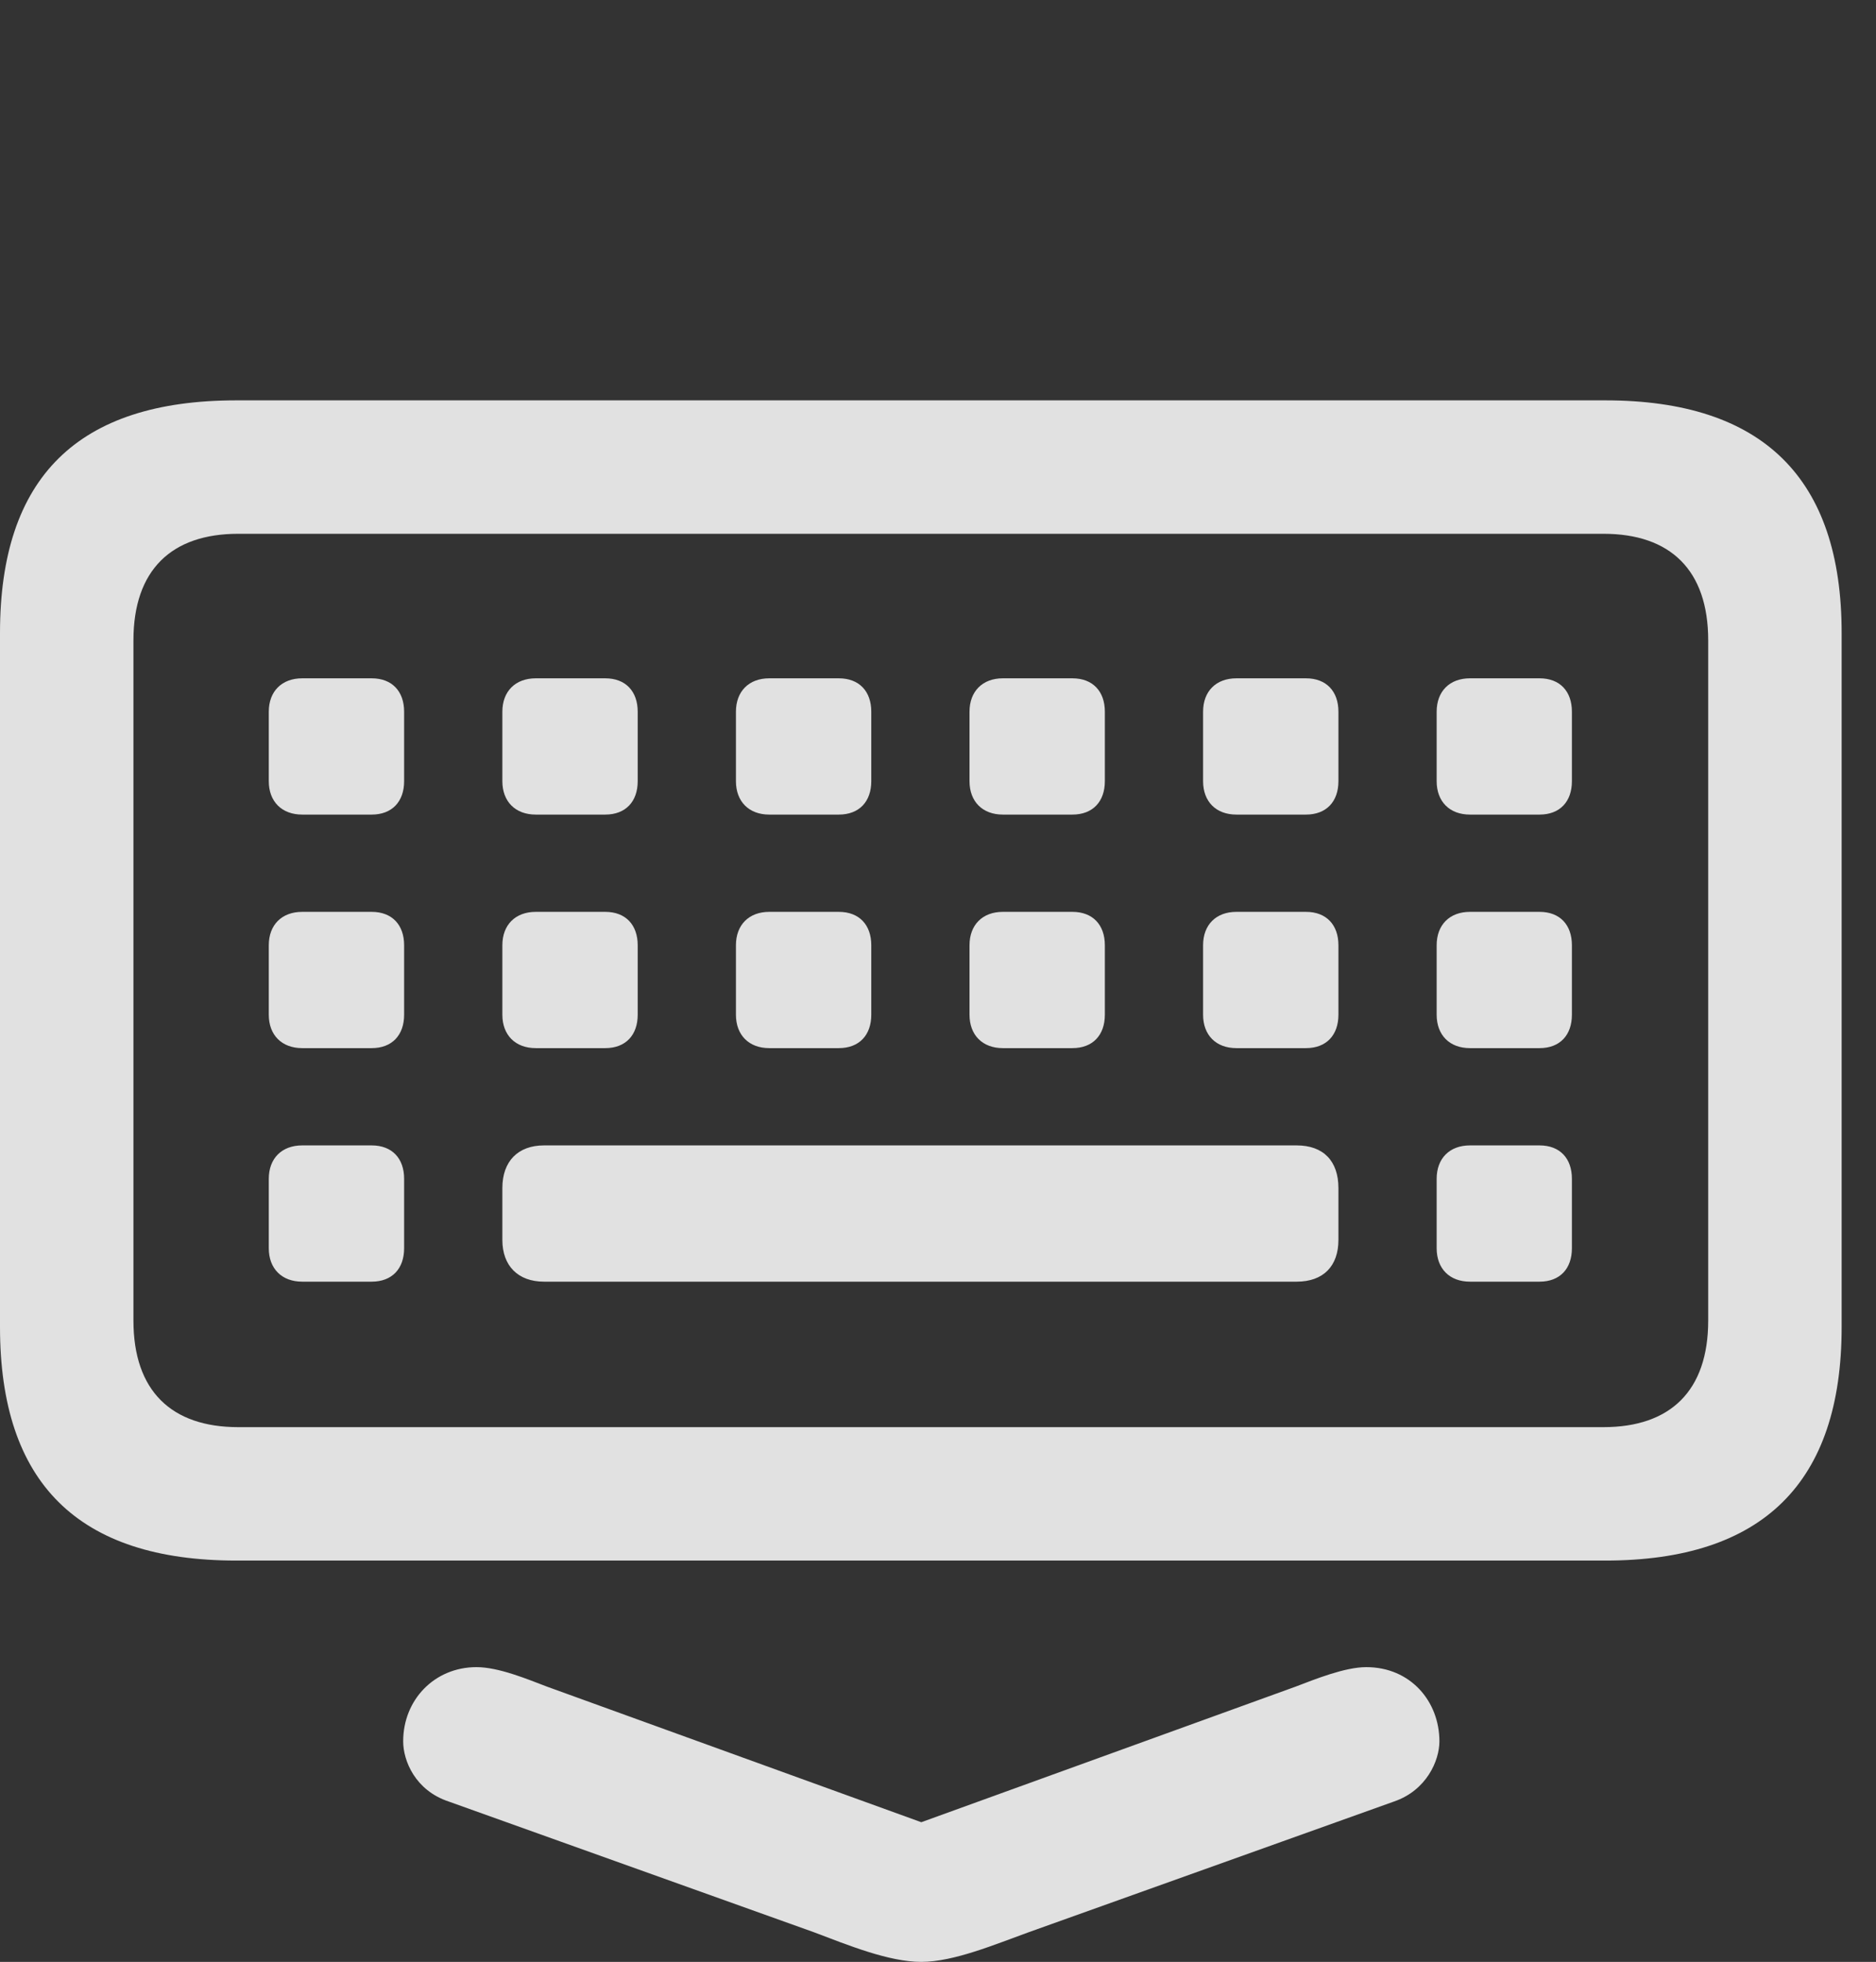 <?xml version="1.0" encoding="UTF-8"?>
<!--Generator: Apple Native CoreSVG 341-->
<!DOCTYPE svg
PUBLIC "-//W3C//DTD SVG 1.1//EN"
       "http://www.w3.org/Graphics/SVG/1.1/DTD/svg11.dtd">
<svg version="1.1" xmlns="http://www.w3.org/2000/svg" xmlns:xlink="http://www.w3.org/1999/xlink" viewBox="0 0 19.766 20.674">
 <rect x="0" y="0" width="19.766" height="20.674" fill="#333333" stroke="none"/>
 <g>
  <rect height="20.674" opacity="0" width="19.766" x="0" y="0"/>
  <path d="M2.49 16.445L16.914 16.445C18.574 16.445 19.404 15.625 19.404 13.984L19.404 6.67C19.404 5.039 18.574 4.219 16.914 4.219L2.49 4.219C0.82 4.219 0 5.029 0 6.67L0 13.984C0 15.625 0.82 16.445 2.49 16.445ZM2.51 15.039C1.807 15.039 1.406 14.658 1.406 13.916L1.406 6.748C1.406 6.006 1.807 5.625 2.51 5.625L16.895 5.625C17.598 5.625 17.998 6.006 17.998 6.748L17.998 13.916C17.998 14.658 17.598 15.039 16.895 15.039ZM3.184 8.584L3.916 8.584C4.131 8.584 4.258 8.447 4.258 8.232L4.258 7.5C4.258 7.285 4.131 7.148 3.916 7.148L3.184 7.148C2.969 7.148 2.832 7.285 2.832 7.5L2.832 8.232C2.832 8.447 2.969 8.584 3.184 8.584ZM5.645 8.584L6.377 8.584C6.592 8.584 6.719 8.447 6.719 8.232L6.719 7.5C6.719 7.285 6.592 7.148 6.377 7.148L5.645 7.148C5.43 7.148 5.293 7.285 5.293 7.5L5.293 8.232C5.293 8.447 5.43 8.584 5.645 8.584ZM8.105 8.584L8.838 8.584C9.053 8.584 9.18 8.447 9.18 8.232L9.18 7.5C9.18 7.285 9.053 7.148 8.838 7.148L8.105 7.148C7.891 7.148 7.754 7.285 7.754 7.5L7.754 8.232C7.754 8.447 7.891 8.584 8.105 8.584ZM10.566 8.584L11.299 8.584C11.514 8.584 11.641 8.447 11.641 8.232L11.641 7.5C11.641 7.285 11.514 7.148 11.299 7.148L10.566 7.148C10.352 7.148 10.215 7.285 10.215 7.5L10.215 8.232C10.215 8.447 10.352 8.584 10.566 8.584ZM13.027 8.584L13.76 8.584C13.975 8.584 14.102 8.447 14.102 8.232L14.102 7.5C14.102 7.285 13.975 7.148 13.76 7.148L13.027 7.148C12.812 7.148 12.676 7.285 12.676 7.5L12.676 8.232C12.676 8.447 12.812 8.584 13.027 8.584ZM15.488 8.584L16.221 8.584C16.436 8.584 16.562 8.447 16.562 8.232L16.562 7.5C16.562 7.285 16.436 7.148 16.221 7.148L15.488 7.148C15.273 7.148 15.137 7.285 15.137 7.5L15.137 8.232C15.137 8.447 15.273 8.584 15.488 8.584ZM3.184 11.045L3.916 11.045C4.131 11.045 4.258 10.908 4.258 10.693L4.258 9.961C4.258 9.746 4.131 9.609 3.916 9.609L3.184 9.609C2.969 9.609 2.832 9.746 2.832 9.961L2.832 10.693C2.832 10.908 2.969 11.045 3.184 11.045ZM5.645 11.045L6.377 11.045C6.592 11.045 6.719 10.908 6.719 10.693L6.719 9.961C6.719 9.746 6.592 9.609 6.377 9.609L5.645 9.609C5.43 9.609 5.293 9.746 5.293 9.961L5.293 10.693C5.293 10.908 5.43 11.045 5.645 11.045ZM8.105 11.045L8.838 11.045C9.053 11.045 9.18 10.908 9.18 10.693L9.18 9.961C9.18 9.746 9.053 9.609 8.838 9.609L8.105 9.609C7.891 9.609 7.754 9.746 7.754 9.961L7.754 10.693C7.754 10.908 7.891 11.045 8.105 11.045ZM10.566 11.045L11.299 11.045C11.514 11.045 11.641 10.908 11.641 10.693L11.641 9.961C11.641 9.746 11.514 9.609 11.299 9.609L10.566 9.609C10.352 9.609 10.215 9.746 10.215 9.961L10.215 10.693C10.215 10.908 10.352 11.045 10.566 11.045ZM13.027 11.045L13.76 11.045C13.975 11.045 14.102 10.908 14.102 10.693L14.102 9.961C14.102 9.746 13.975 9.609 13.76 9.609L13.027 9.609C12.812 9.609 12.676 9.746 12.676 9.961L12.676 10.693C12.676 10.908 12.812 11.045 13.027 11.045ZM15.488 11.045L16.221 11.045C16.436 11.045 16.562 10.908 16.562 10.693L16.562 9.961C16.562 9.746 16.436 9.609 16.221 9.609L15.488 9.609C15.273 9.609 15.137 9.746 15.137 9.961L15.137 10.693C15.137 10.908 15.273 11.045 15.488 11.045ZM3.184 13.506L3.916 13.506C4.131 13.506 4.258 13.369 4.258 13.154L4.258 12.422C4.258 12.207 4.131 12.07 3.916 12.07L3.184 12.07C2.969 12.07 2.832 12.207 2.832 12.422L2.832 13.154C2.832 13.369 2.969 13.506 3.184 13.506ZM5.732 13.506L13.662 13.506C13.945 13.506 14.102 13.34 14.102 13.066L14.102 12.52C14.102 12.236 13.945 12.07 13.662 12.07L5.732 12.07C5.459 12.07 5.293 12.236 5.293 12.52L5.293 13.066C5.293 13.34 5.459 13.506 5.732 13.506ZM15.488 13.506L16.221 13.506C16.436 13.506 16.562 13.369 16.562 13.154L16.562 12.422C16.562 12.207 16.436 12.07 16.221 12.07L15.488 12.07C15.273 12.07 15.137 12.207 15.137 12.422L15.137 13.154C15.137 13.369 15.273 13.506 15.488 13.506Z" fill="white" fill-opacity="0.85"/>
  <path d="M9.707 20.674C10.049 20.674 10.488 20.488 10.84 20.361L14.688 18.984C15.029 18.867 15.166 18.555 15.166 18.35C15.166 17.93 14.863 17.568 14.395 17.568C14.17 17.568 13.857 17.695 13.652 17.773L9.15 19.404L10.264 19.404L5.762 17.773C5.557 17.695 5.254 17.568 5.02 17.568C4.58 17.568 4.248 17.91 4.248 18.35C4.248 18.555 4.375 18.867 4.727 18.984L8.574 20.361C8.936 20.498 9.365 20.674 9.707 20.674Z" fill="white" fill-opacity="0.85"/>
 </g>
</svg>
